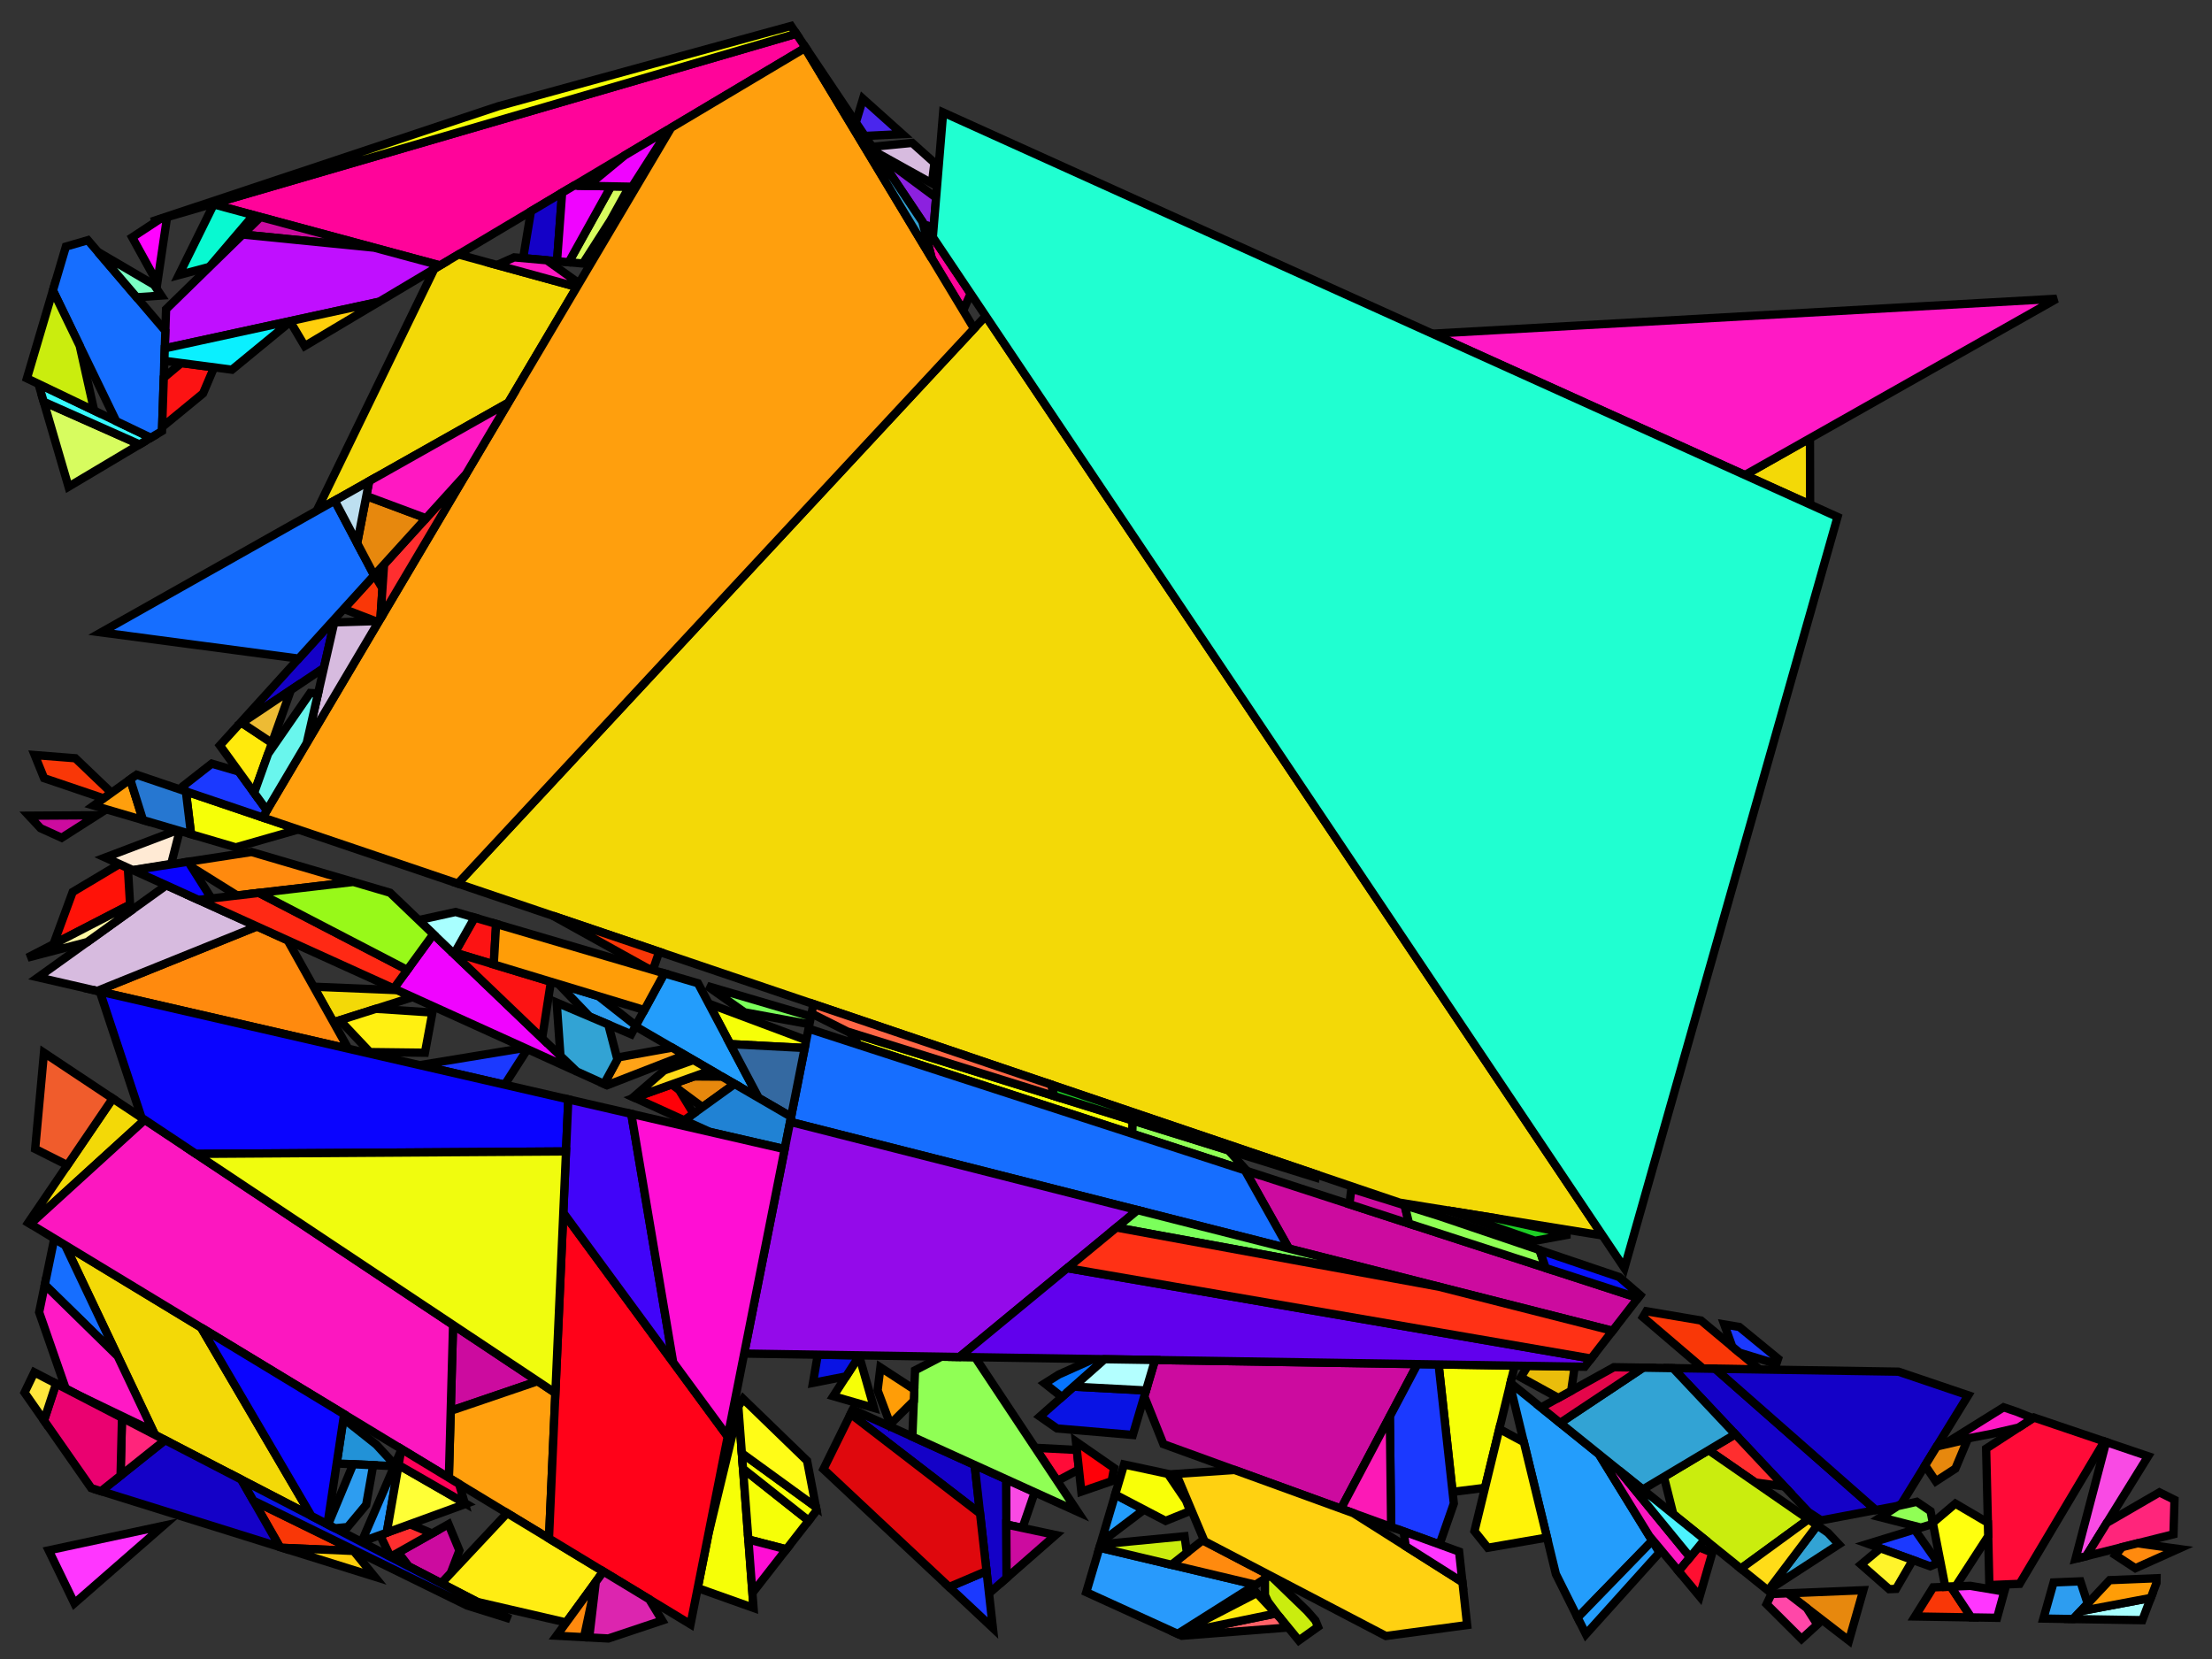 <?xml version="1.0" encoding="iso-8859-1" standalone="no"?>
<!DOCTYPE svg PUBLIC "-//W3C//DTD SVG 1.0//EN" "http://www.w3.org/TR/2001/REC-SVG-20010904/DTD/svg10.dtd">
<svg xmlns="http://www.w3.org/2000/svg" width="800" height="600">
<rect width="100%" height="100%" fill="#333333" stroke="none"/>
<path style="fill:rgb(0, 0, 0);fill-opacity:0.0;fill-rule:evenodd;stroke:rgb(0, 0, 0);stroke-width:0.0;" d="M 0, 600 L 800, 600 L 800, 0 L 0, 0 z "/>
<path style="fill:rgb(255, 4, 154);fill-opacity:1.0;fill-rule:evenodd;stroke:rgb(0, 0, 0);stroke-width:3.0;" d="M 351.041, 106.167 L 348.34, 112.312 L 337.003, 93.499 L 333.591, 80.157 z "/>
<path style="fill:rgb(255, 4, 154);fill-opacity:1.0;fill-rule:evenodd;stroke:rgb(0, 0, 0);stroke-width:3.0;" d="M 291.375, 17.231 L 159.154, 95.994 L 76.736, 73.767 L 288.002, 12.204 z "/>
<path style="fill:rgb(243, 217, 7);fill-opacity:1.0;fill-rule:evenodd;stroke:rgb(0, 0, 0);stroke-width:3.0;" d="M 143.734, 358.098 L 149.279, 360.614 L 120.62, 369.715 L 113.423, 356.852 z "/>
<path style="fill:rgb(243, 217, 7);fill-opacity:1.0;fill-rule:evenodd;stroke:rgb(0, 0, 0);stroke-width:3.0;" d="M 52.357, 404.997 L 10.969, 442.674 L 10.215, 442.217 L 40.766, 397.285 z "/>
<path style="fill:rgb(243, 217, 7);fill-opacity:1.0;fill-rule:evenodd;stroke:rgb(0, 0, 0);stroke-width:3.0;" d="M 72.709, 480.112 L 112.619, 548.257 L 56.063, 518.944 L 23.512, 450.28 z "/>
<path style="fill:rgb(243, 217, 7);fill-opacity:1.0;fill-rule:evenodd;stroke:rgb(0, 0, 0);stroke-width:3.0;" d="M 208.636, 103.781 L 183.848, 145.631 L 114.536, 184.729 L 157.087, 97.225 L 165.817, 92.025 z "/>
<path style="fill:rgb(243, 217, 7);fill-opacity:1.0;fill-rule:evenodd;stroke:rgb(0, 0, 0);stroke-width:3.0;" d="M 654.655, 182.474 L 631.073, 171.81 L 654.598, 158.506 z "/>
<path style="fill:rgb(243, 217, 7);fill-opacity:1.0;fill-rule:evenodd;stroke:rgb(0, 0, 0);stroke-width:3.0;" d="M 579.592, 446.834 L 506.206, 434.959 L 165.577, 319.552 L 356.498, 114.301 z "/>
<path style="fill:rgb(249, 55, 7);fill-opacity:1.0;fill-rule:evenodd;stroke:rgb(0, 0, 0);stroke-width:3.0;" d="M 615.187, 477.57 L 636.388, 495.294 L 615.974, 494.974 L 594.189, 476.36 L 595.462, 474.232 z "/>
<path style="fill:rgb(249, 55, 7);fill-opacity:1.0;fill-rule:evenodd;stroke:rgb(0, 0, 0);stroke-width:3.0;" d="M 128.779, 560.959 L 102.127, 559.793 L 101.222, 559.51 L 91.626, 542.733 z "/>
<path style="fill:rgb(249, 55, 7);fill-opacity:1.0;fill-rule:evenodd;stroke:rgb(0, 0, 0);stroke-width:3.0;" d="M 27.259, 274.231 L 40.322, 286.725 L 37.509, 288.743 L 15.933, 281.428 L 12.548, 273.073 z "/>
<path style="fill:rgb(249, 55, 7);fill-opacity:1.0;fill-rule:evenodd;stroke:rgb(0, 0, 0);stroke-width:3.0;" d="M 712.919, 584.95 L 692.578, 584.619 L 699.157, 574.093 L 705.538, 573.833 z "/>
<path style="fill:rgb(249, 55, 7);fill-opacity:1.0;fill-rule:evenodd;stroke:rgb(0, 0, 0);stroke-width:3.0;" d="M 138.321, 212.796 L 137.581, 223.74 L 137.069, 224.605 L 135.798, 224.644 L 124.317, 220.218 L 135.432, 207.967 z "/>
<path style="fill:rgb(249, 55, 7);fill-opacity:1.0;fill-rule:evenodd;stroke:rgb(0, 0, 0);stroke-width:3.0;" d="M 238.404, 344.227 L 236.139, 350.817 L 234.408, 350.308 L 199.933, 331.192 z "/>
<path style="fill:rgb(249, 74, 228);fill-opacity:1.0;fill-rule:evenodd;stroke:rgb(0, 0, 0);stroke-width:3.0;" d="M 374.232, 539.697 L 369.784, 552.598 L 363.949, 551.359 L 363.868, 534.988 z "/>
<path style="fill:rgb(249, 74, 228);fill-opacity:1.0;fill-rule:evenodd;stroke:rgb(0, 0, 0);stroke-width:3.0;" d="M 776.899, 526.672 L 754.507, 562.803 L 750.63, 563.774 L 761.712, 521.526 z "/>
<path style="fill:rgb(255, 11, 56);fill-opacity:1.0;fill-rule:evenodd;stroke:rgb(0, 0, 0);stroke-width:3.0;" d="M 389.452, 524.391 L 390.212, 531.436 L 382.48, 535.558 L 381.088, 533.694 L 374.398, 523.615 z "/>
<path style="fill:rgb(255, 11, 56);fill-opacity:1.0;fill-rule:evenodd;stroke:rgb(0, 0, 0);stroke-width:3.0;" d="M 761.081, 521.312 L 730.426, 572.815 L 719.479, 573.263 L 718.318, 523.91 L 735.6, 512.679 z "/>
<path style="fill:rgb(20, 1, 199);fill-opacity:1.0;fill-rule:evenodd;stroke:rgb(0, 0, 0);stroke-width:3.0;" d="M 87.271, 535.119 L 101.222, 559.51 L 36.538, 539.304 L 59.696, 520.827 z "/>
<path style="fill:rgb(20, 1, 199);fill-opacity:1.0;fill-rule:evenodd;stroke:rgb(0, 0, 0);stroke-width:3.0;" d="M 620.341, 495.043 L 678.421, 546.124 L 658.641, 549.863 L 654.08, 546.886 L 605.063, 494.803 z "/>
<path style="fill:rgb(20, 1, 199);fill-opacity:1.0;fill-rule:evenodd;stroke:rgb(0, 0, 0);stroke-width:3.0;" d="M 686.612, 496.082 L 711.836, 504.628 L 687.741, 543.78 L 686.477, 544.601 L 678.421, 546.124 L 620.341, 495.043 z "/>
<path style="fill:rgb(20, 1, 199);fill-opacity:1.0;fill-rule:evenodd;stroke:rgb(0, 0, 0);stroke-width:3.0;" d="M 201.457, 94.463 L 189.207, 93.368 L 192.025, 76.413 L 203.295, 69.699 z "/>
<path style="fill:rgb(20, 1, 199);fill-opacity:1.0;fill-rule:evenodd;stroke:rgb(0, 0, 0);stroke-width:3.0;" d="M 117.145, 241.552 L 86.099, 262.344 L 121.249, 223.6 z "/>
<path style="fill:rgb(20, 1, 199);fill-opacity:1.0;fill-rule:evenodd;stroke:rgb(0, 0, 0);stroke-width:3.0;" d="M 352.482, 529.814 L 354.452, 547.39 L 307.652, 511.38 L 308.432, 509.799 z "/>
<path style="fill:rgb(20, 1, 199);fill-opacity:1.0;fill-rule:evenodd;stroke:rgb(0, 0, 0);stroke-width:3.0;" d="M 363.868, 534.988 L 364.044, 570.691 L 357.688, 576.259 L 352.482, 529.814 z "/>
<path style="fill:rgb(246, 255, 7);fill-opacity:1.0;fill-rule:evenodd;stroke:rgb(0, 0, 0);stroke-width:3.0;" d="M 272.529, 581.529 L 252.335, 574.338 L 256.214, 554.764 L 267.098, 509.698 z "/>
<path style="fill:rgb(246, 255, 7);fill-opacity:1.0;fill-rule:evenodd;stroke:rgb(0, 0, 0);stroke-width:3.0;" d="M 291.602, 376.185 L 291.04, 379.018 L 264.083, 377.615 L 256.336, 362.987 z "/>
<path style="fill:rgb(246, 255, 7);fill-opacity:1.0;fill-rule:evenodd;stroke:rgb(0, 0, 0);stroke-width:3.0;" d="M 409.654, 405.242 L 409.501, 410.036 L 310.55, 377.909 L 307.185, 373.291 z "/>
<path style="fill:rgb(246, 255, 7);fill-opacity:1.0;fill-rule:evenodd;stroke:rgb(0, 0, 0);stroke-width:3.0;" d="M 107.868, 300 L 85.281, 306.459 L 69.098, 301.701 L 67.225, 286.23 z "/>
<path style="fill:rgb(246, 255, 7);fill-opacity:1.0;fill-rule:evenodd;stroke:rgb(0, 0, 0);stroke-width:3.0;" d="M 288.002, 12.204 L 54.742, 80.177 L 180.159, 38.447 L 286.109, 9.382 z "/>
<path style="fill:rgb(246, 255, 7);fill-opacity:1.0;fill-rule:evenodd;stroke:rgb(0, 0, 0);stroke-width:3.0;" d="M 316.096, 509.199 L 301.369, 504.949 L 310.738, 490.446 z "/>
<path style="fill:rgb(246, 255, 7);fill-opacity:1.0;fill-rule:evenodd;stroke:rgb(0, 0, 0);stroke-width:3.0;" d="M 292.47, 549.974 L 284.397, 560.339 L 270.657, 556.775 L 268.723, 531.188 z "/>
<path style="fill:rgb(246, 255, 7);fill-opacity:1.0;fill-rule:evenodd;stroke:rgb(0, 0, 0);stroke-width:3.0;" d="M 295.091, 545.03 L 295.333, 546.298 L 292.47, 549.974 L 268.723, 531.188 L 268.298, 525.575 z "/>
<path style="fill:rgb(246, 255, 7);fill-opacity:1.0;fill-rule:evenodd;stroke:rgb(0, 0, 0);stroke-width:3.0;" d="M 547.821, 493.906 L 537.067, 538.095 L 525.334, 539.558 L 520.284, 493.474 z "/>
<path style="fill:rgb(204, 11, 159);fill-opacity:1.0;fill-rule:evenodd;stroke:rgb(0, 0, 0);stroke-width:3.0;" d="M 381.788, 555.147 L 364.044, 570.691 L 363.949, 551.359 z "/>
<path style="fill:rgb(204, 11, 159);fill-opacity:1.0;fill-rule:evenodd;stroke:rgb(0, 0, 0);stroke-width:3.0;" d="M 135.351, 89.575 L 87.745, 84.821 L 94.234, 78.486 z "/>
<path style="fill:rgb(204, 11, 159);fill-opacity:1.0;fill-rule:evenodd;stroke:rgb(0, 0, 0);stroke-width:3.0;" d="M 166.15, 560.749 L 162.982, 569.034 L 159.622, 572.618 L 147.83, 566.507 L 144.037, 561.477 L 162.205, 551.245 z "/>
<path style="fill:rgb(204, 11, 159);fill-opacity:1.0;fill-rule:evenodd;stroke:rgb(0, 0, 0);stroke-width:3.0;" d="M 22.306, 302.998 L 14.678, 299.536 L 10.454, 295.005 L 35.067, 294.85 z "/>
<path style="fill:rgb(204, 11, 159);fill-opacity:1.0;fill-rule:evenodd;stroke:rgb(0, 0, 0);stroke-width:3.0;" d="M 194.45, 499.531 L 163.004, 510.249 L 163.862, 479.181 z "/>
<path style="fill:rgb(204, 11, 159);fill-opacity:1.0;fill-rule:evenodd;stroke:rgb(0, 0, 0);stroke-width:3.0;" d="M 592.422, 469.426 L 583.207, 481.313 L 466.153, 451.57 L 450.247, 423.265 z "/>
<path style="fill:rgb(204, 11, 159);fill-opacity:1.0;fill-rule:evenodd;stroke:rgb(0, 0, 0);stroke-width:3.0;" d="M 508.004, 435.908 L 509.613, 442.54 L 488.038, 435.535 L 488.742, 429.902 z "/>
<path style="fill:rgb(204, 11, 159);fill-opacity:1.0;fill-rule:evenodd;stroke:rgb(0, 0, 0);stroke-width:3.0;" d="M 512.648, 493.354 L 484.985, 545.625 L 420.751, 522.27 L 413.839, 505 L 417.728, 491.865 z "/>
<path style="fill:rgb(35, 157, 252);fill-opacity:1.0;fill-rule:evenodd;stroke:rgb(0, 0, 0);stroke-width:3.0;" d="M 578.274, 525.934 L 597.547, 557.234 L 570.566, 585.02 L 562.702, 569.281 L 546.109, 500.94 L 546.299, 500.158 z "/>
<path style="fill:rgb(35, 157, 252);fill-opacity:1.0;fill-rule:evenodd;stroke:rgb(0, 0, 0);stroke-width:3.0;" d="M 413.771, 545.979 L 398.215, 557.769 L 403.323, 540.519 z "/>
<path style="fill:rgb(35, 157, 252);fill-opacity:1.0;fill-rule:evenodd;stroke:rgb(0, 0, 0);stroke-width:3.0;" d="M 600.174, 561.5 L 573.566, 591.024 L 570.566, 585.02 L 597.547, 557.234 z "/>
<path style="fill:rgb(35, 157, 252);fill-opacity:1.0;fill-rule:evenodd;stroke:rgb(0, 0, 0);stroke-width:3.0;" d="M 252.427, 355.606 L 274.396, 397.089 L 229.824, 371.191 L 240.27, 352.031 z "/>
<path style="fill:rgb(255, 159, 13);fill-opacity:1.0;fill-rule:evenodd;stroke:rgb(0, 0, 0);stroke-width:3.0;" d="M 51.722, 296.591 L 33.88, 291.345 L 47.089, 281.871 z "/>
<path style="fill:rgb(255, 159, 13);fill-opacity:1.0;fill-rule:evenodd;stroke:rgb(0, 0, 0);stroke-width:3.0;" d="M 200.862, 503.797 L 198.549, 556.418 L 162.336, 534.459 L 163.004, 510.249 L 194.45, 499.531 z "/>
<path style="fill:rgb(255, 159, 13);fill-opacity:1.0;fill-rule:evenodd;stroke:rgb(0, 0, 0);stroke-width:3.0;" d="M 352.275, 118.842 L 165.577, 319.552 L 94.994, 295.639 L 242.743, 46.201 L 291.134, 17.375 z "/>
<path style="fill:rgb(255, 46, 47);fill-opacity:1.0;fill-rule:evenodd;stroke:rgb(0, 0, 0);stroke-width:3.0;" d="M 645.332, 537.591 L 634.83, 536.164 L 617.934, 524.478 L 627.574, 518.722 z "/>
<path style="fill:rgb(255, 46, 47);fill-opacity:1.0;fill-rule:evenodd;stroke:rgb(0, 0, 0);stroke-width:3.0;" d="M 156.268, 554.589 L 141.225, 563.061 L 137.453, 555.181 L 148.241, 551.251 z "/>
<path style="fill:rgb(255, 46, 47);fill-opacity:1.0;fill-rule:evenodd;stroke:rgb(0, 0, 0);stroke-width:3.0;" d="M 137.581, 223.74 L 138.907, 204.136 L 168.542, 171.47 z "/>
<path style="fill:rgb(215, 252, 95);fill-opacity:1.0;fill-rule:evenodd;stroke:rgb(0, 0, 0);stroke-width:3.0;" d="M 227.577, 67.508 L 220.784, 79.745 L 210.832, 95.302 L 205.702, 94.843 L 220.983, 67.385 z "/>
<path style="fill:rgb(215, 252, 95);fill-opacity:1.0;fill-rule:evenodd;stroke:rgb(0, 0, 0);stroke-width:3.0;" d="M 50.48, 160.73 L 24.788, 176.034 L 15.806, 145.309 z "/>
<path style="fill:rgb(55, 249, 255);fill-opacity:1.0;fill-rule:evenodd;stroke:rgb(0, 0, 0);stroke-width:3.0;" d="M 54.533, 158.316 L 50.48, 160.73 L 15.806, 145.309 L 13.916, 138.844 z "/>
<path style="fill:rgb(144, 255, 85);fill-opacity:1.0;fill-rule:evenodd;stroke:rgb(0, 0, 0);stroke-width:3.0;" d="M 444.29, 416.042 L 451.006, 423.512 L 409.501, 410.036 L 409.654, 405.242 z "/>
<path style="fill:rgb(144, 255, 85);fill-opacity:1.0;fill-rule:evenodd;stroke:rgb(0, 0, 0);stroke-width:3.0;" d="M 352.645, 490.845 L 389.755, 546.751 L 329.974, 519.587 L 330.935, 495.599 L 340.464, 490.654 z "/>
<path style="fill:rgb(144, 255, 85);fill-opacity:1.0;fill-rule:evenodd;stroke:rgb(0, 0, 0);stroke-width:3.0;" d="M 698.202, 546.524 L 699.1, 551.123 L 694.73, 552.464 L 680.12, 548.732 L 686.338, 544.691 L 693.22, 543.146 z "/>
<path style="fill:rgb(144, 255, 85);fill-opacity:1.0;fill-rule:evenodd;stroke:rgb(0, 0, 0);stroke-width:3.0;" d="M 520.59, 439.833 L 556.804, 452.102 L 559.003, 458.576 L 509.613, 442.54 L 508.004, 435.908 z "/>
<path style="fill:rgb(140, 33, 223);fill-opacity:1.0;fill-rule:evenodd;stroke:rgb(0, 0, 0);stroke-width:3.0;" d="M 338.551, 71.493 L 337.662, 82.231 L 334.308, 81.226 L 317.138, 55.632 z "/>
<path style="fill:rgb(40, 154, 252);fill-opacity:1.0;fill-rule:evenodd;stroke:rgb(0, 0, 0);stroke-width:3.0;" d="M 139.868, 554.301 L 130.791, 557.607 L 145.071, 524.536 z "/>
<path style="fill:rgb(40, 154, 252);fill-opacity:1.0;fill-rule:evenodd;stroke:rgb(0, 0, 0);stroke-width:3.0;" d="M 454.072, 573.136 L 425.927, 590.912 L 392.866, 575.836 L 397.636, 559.724 z "/>
<path style="fill:rgb(27, 57, 255);fill-opacity:1.0;fill-rule:evenodd;stroke:rgb(0, 0, 0);stroke-width:3.0;" d="M 700.951, 565.273 L 698.069, 566.46 L 675.581, 558.342 L 692.449, 553.164 z "/>
<path style="fill:rgb(27, 57, 255);fill-opacity:1.0;fill-rule:evenodd;stroke:rgb(0, 0, 0);stroke-width:3.0;" d="M 520.284, 493.474 L 525.796, 543.768 L 520.624, 558.582 L 503.126, 552.221 L 502.65, 512.245 L 512.648, 493.354 z "/>
<path style="fill:rgb(27, 57, 255);fill-opacity:1.0;fill-rule:evenodd;stroke:rgb(0, 0, 0);stroke-width:3.0;" d="M 359.093, 588.791 L 343.268, 573.958 L 356.786, 568.207 z "/>
<path style="fill:rgb(27, 57, 255);fill-opacity:1.0;fill-rule:evenodd;stroke:rgb(0, 0, 0);stroke-width:3.0;" d="M 629.067, 479.919 L 643.057, 491.391 L 642.429, 493.279 L 629.111, 489.21 L 626.487, 487.017 L 623.595, 478.993 z "/>
<path style="fill:rgb(27, 57, 255);fill-opacity:1.0;fill-rule:evenodd;stroke:rgb(0, 0, 0);stroke-width:3.0;" d="M 86.364, 279.045 L 96.516, 293.069 L 94.994, 295.639 L 65.086, 285.506 L 66.108, 284.38 L 76.574, 276.186 z "/>
<path style="fill:rgb(27, 57, 255);fill-opacity:1.0;fill-rule:evenodd;stroke:rgb(0, 0, 0);stroke-width:3.0;" d="M 190.765, 379.439 L 182.527, 392.303 L 151.804, 385.233 L 189.77, 378.988 z "/>
<path style="fill:rgb(8, 18, 255);fill-opacity:1.0;fill-rule:evenodd;stroke:rgb(0, 0, 0);stroke-width:3.0;" d="M 585.579, 461.851 L 593.198, 468.425 L 592.422, 469.426 L 559.003, 458.576 L 556.804, 452.102 z "/>
<path style="fill:rgb(255, 237, 19);fill-opacity:1.0;fill-rule:evenodd;stroke:rgb(0, 0, 0);stroke-width:3.0;" d="M 218.222, 568.347 L 204.778, 586.79 L 172.613, 579.352 L 159.622, 572.618 L 183.413, 547.239 z "/>
<path style="fill:rgb(255, 37, 123);fill-opacity:1.0;fill-rule:evenodd;stroke:rgb(0, 0, 0);stroke-width:3.0;" d="M 786.431, 542.431 L 786.076, 554.891 L 754.507, 562.803 L 761.979, 550.746 L 780.987, 539.727 z "/>
<path style="fill:rgb(255, 37, 123);fill-opacity:1.0;fill-rule:evenodd;stroke:rgb(0, 0, 0);stroke-width:3.0;" d="M 59.696, 520.827 L 43.603, 533.667 L 44.125, 512.756 z "/>
<path style="fill:rgb(240, 4, 255);fill-opacity:1.0;fill-rule:evenodd;stroke:rgb(0, 0, 0);stroke-width:3.0;" d="M 220.983, 67.385 L 205.702, 94.843 L 201.457, 94.463 L 203.295, 69.699 L 207.602, 67.134 z "/>
<path style="fill:rgb(240, 4, 255);fill-opacity:1.0;fill-rule:evenodd;stroke:rgb(0, 0, 0);stroke-width:3.0;" d="M 228.601, 67.528 L 212.558, 67.227 L 225.873, 56.249 L 241.939, 46.68 z "/>
<path style="fill:rgb(240, 4, 255);fill-opacity:1.0;fill-rule:evenodd;stroke:rgb(0, 0, 0);stroke-width:3.0;" d="M 208.599, 387.532 L 142.417, 357.5 L 156.725, 337.851 z "/>
<path style="fill:rgb(255, 138, 14);fill-opacity:1.0;fill-rule:evenodd;stroke:rgb(0, 0, 0);stroke-width:3.0;" d="M 127.809, 318.964 L 85.762, 323.855 L 69.308, 313.588 L 68.085, 311.651 L 90.986, 308.137 z "/>
<path style="fill:rgb(255, 138, 14);fill-opacity:1.0;fill-rule:evenodd;stroke:rgb(0, 0, 0);stroke-width:3.0;" d="M 215.459, 572.221 L 211.22, 592.111 L 201.282, 591.586 L 215.471, 572.12 z "/>
<path style="fill:rgb(255, 138, 14);fill-opacity:1.0;fill-rule:evenodd;stroke:rgb(0, 0, 0);stroke-width:3.0;" d="M 104.043, 340.087 L 125.976, 379.289 L 35.15, 358.385 L 92.95, 335.054 z "/>
<path style="fill:rgb(255, 138, 14);fill-opacity:1.0;fill-rule:evenodd;stroke:rgb(0, 0, 0);stroke-width:3.0;" d="M 787.833, 560.189 L 772.288, 567.168 L 765.109, 562.462 L 767.465, 559.555 L 773.062, 558.153 z "/>
<path style="fill:rgb(255, 138, 14);fill-opacity:1.0;fill-rule:evenodd;stroke:rgb(0, 0, 0);stroke-width:3.0;" d="M 459.352, 569.801 L 454.072, 573.136 L 423.701, 565.918 L 434.958, 557.052 z "/>
<path style="fill:rgb(9, 19, 228);fill-opacity:1.0;fill-rule:evenodd;stroke:rgb(0, 0, 0);stroke-width:3.0;" d="M 310.664, 490.186 L 310.738, 490.446 L 306, 497.781 L 294.015, 500.139 L 295.761, 489.953 z "/>
<path style="fill:rgb(9, 19, 228);fill-opacity:1.0;fill-rule:evenodd;stroke:rgb(0, 0, 0);stroke-width:3.0;" d="M 414.466, 502.881 L 409.702, 518.973 L 382.289, 516.619 L 376.085, 512.311 L 388.303, 501.491 z "/>
<path style="fill:rgb(9, 19, 228);fill-opacity:1.0;fill-rule:evenodd;stroke:rgb(0, 0, 0);stroke-width:3.0;" d="M 184.561, 585.544 L 168.965, 580.672 L 91.626, 542.733 L 87.271, 535.119 z "/>
<path style="fill:rgb(255, 103, 70);fill-opacity:1.0;fill-rule:evenodd;stroke:rgb(0, 0, 0);stroke-width:3.0;" d="M 380.24, 392.282 L 381.26, 396.388 L 306.457, 373.064 L 293.512, 366.545 L 294.189, 363.127 z "/>
<path style="fill:rgb(215, 187, 223);fill-opacity:1.0;fill-rule:evenodd;stroke:rgb(0, 0, 0);stroke-width:3.0;" d="M 337.959, 58.886 L 337.026, 66.303 L 316.72, 55.009 L 315.436, 53.096 L 329.91, 51.679 z "/>
<path style="fill:rgb(215, 187, 223);fill-opacity:1.0;fill-rule:evenodd;stroke:rgb(0, 0, 0);stroke-width:3.0;" d="M 92.95, 335.054 L 35.15, 358.385 L 13.771, 353.465 L 60.16, 320.175 z "/>
<path style="fill:rgb(215, 187, 223);fill-opacity:1.0;fill-rule:evenodd;stroke:rgb(0, 0, 0);stroke-width:3.0;" d="M 110.934, 268.728 L 120.906, 225.101 L 137.069, 224.605 z "/>
<path style="fill:rgb(8, 249, 209);fill-opacity:1.0;fill-rule:evenodd;stroke:rgb(0, 0, 0);stroke-width:3.0;" d="M 91.68, 77.797 L 75.717, 96.531 L 64.671, 99.487 L 77.299, 73.919 z "/>
<path style="fill:rgb(192, 15, 255);fill-opacity:1.0;fill-rule:evenodd;stroke:rgb(0, 0, 0);stroke-width:3.0;" d="M 135.351, 89.575 L 159.154, 95.994 L 137.075, 109.146 L 59.588, 125.988 L 60.06, 111.846 L 87.745, 84.821 z "/>
<path style="fill:rgb(34, 146, 215);fill-opacity:1.0;fill-rule:evenodd;stroke:rgb(0, 0, 0);stroke-width:3.0;" d="M 136.083, 522.462 L 142.806, 529.781 L 142.602, 530.253 L 121.765, 529.285 L 124.222, 513.058 z "/>
<path style="fill:rgb(30, 207, 38);fill-opacity:1.0;fill-rule:evenodd;stroke:rgb(0, 0, 0);stroke-width:3.0;" d="M 475.824, 424.666 L 475.703, 425.837 L 381.26, 396.388 L 380.24, 392.282 z "/>
<path style="fill:rgb(30, 207, 38);fill-opacity:1.0;fill-rule:evenodd;stroke:rgb(0, 0, 0);stroke-width:3.0;" d="M 540.555, 440.518 L 567.778, 446.426 L 555.164, 448.744 L 523.629, 437.779 z "/>
<path style="fill:rgb(22, 110, 255);fill-opacity:1.0;fill-rule:evenodd;stroke:rgb(0, 0, 0);stroke-width:3.0;" d="M 135.323, 208.086 L 108.015, 238.187 L 36.571, 228.709 L 121.055, 181.052 z "/>
<path style="fill:rgb(22, 110, 255);fill-opacity:1.0;fill-rule:evenodd;stroke:rgb(0, 0, 0);stroke-width:3.0;" d="M 23.512, 450.28 L 42.572, 490.486 L 16.205, 464.647 L 19.641, 447.933 z "/>
<path style="fill:rgb(22, 110, 255);fill-opacity:1.0;fill-rule:evenodd;stroke:rgb(0, 0, 0);stroke-width:3.0;" d="M 450.247, 423.265 L 466.153, 451.57 L 285.747, 405.73 L 292.426, 372.024 z "/>
<path style="fill:rgb(22, 110, 255);fill-opacity:1.0;fill-rule:evenodd;stroke:rgb(0, 0, 0);stroke-width:3.0;" d="M 59.799, 119.661 L 58.589, 155.899 L 54.533, 158.316 L 42.029, 152.321 L 19.134, 105.053 L 23.828, 89.185 L 31.783, 86.867 z "/>
<path style="fill:rgb(252, 19, 19);fill-opacity:1.0;fill-rule:evenodd;stroke:rgb(0, 0, 0);stroke-width:3.0;" d="M 179.433, 334.143 L 178.57, 348.804 L 164.479, 344.536 L 171.654, 331.856 z "/>
<path style="fill:rgb(252, 19, 19);fill-opacity:1.0;fill-rule:evenodd;stroke:rgb(0, 0, 0);stroke-width:3.0;" d="M 77.439, 132.859 L 73.429, 142.299 L 58.638, 154.45 L 59.234, 136.598 L 65.56, 131.302 z "/>
<path style="fill:rgb(252, 19, 19);fill-opacity:1.0;fill-rule:evenodd;stroke:rgb(0, 0, 0);stroke-width:3.0;" d="M 199.242, 355.064 L 196.069, 375.531 L 163.348, 344.194 z "/>
<path style="fill:rgb(255, 18, 8);fill-opacity:1.0;fill-rule:evenodd;stroke:rgb(0, 0, 0);stroke-width:3.0;" d="M 46.242, 313.859 L 47.048, 327.168 L 19.332, 341.493 L 26.284, 322.603 L 43.221, 312.488 z "/>
<path style="fill:rgb(255, 163, 23);fill-opacity:1.0;fill-rule:evenodd;stroke:rgb(0, 0, 0);stroke-width:3.0;" d="M 247.682, 381.567 L 219.544, 392.498 L 218.472, 392.012 L 223.721, 382.385 L 243.088, 378.898 z "/>
<path style="fill:rgb(255, 240, 17);fill-opacity:1.0;fill-rule:evenodd;stroke:rgb(0, 0, 0);stroke-width:3.0;" d="M 156.388, 366.191 L 153.683, 380.735 L 133.758, 380.497 L 122.908, 368.988 L 135.931, 364.853 z "/>
<path style="fill:rgb(255, 234, 212);fill-opacity:1.0;fill-rule:evenodd;stroke:rgb(0, 0, 0);stroke-width:3.0;" d="M 64.984, 300.491 L 61.911, 312.434 L 48.04, 314.675 L 38.04, 310.137 L 64.129, 300.24 z "/>
<path style="fill:rgb(255, 207, 12);fill-opacity:1.0;fill-rule:evenodd;stroke:rgb(0, 0, 0);stroke-width:3.0;" d="M 127.886, 560.92 L 135.459, 570.205 L 102.127, 559.793 z "/>
<path style="fill:rgb(255, 207, 12);fill-opacity:1.0;fill-rule:evenodd;stroke:rgb(0, 0, 0);stroke-width:3.0;" d="M 110.204, 125.152 L 104.993, 116.367 L 105.403, 116.03 L 137.075, 109.146 z "/>
<path style="fill:rgb(45, 157, 240);fill-opacity:1.0;fill-rule:evenodd;stroke:rgb(0, 0, 0);stroke-width:3.0;" d="M 134.976, 529.899 L 132.437, 544.22 L 125.734, 552.27 L 121.222, 552.716 L 118.654, 551.385 L 127.73, 529.562 z "/>
<path style="fill:rgb(45, 157, 240);fill-opacity:1.0;fill-rule:evenodd;stroke:rgb(0, 0, 0);stroke-width:3.0;" d="M 216.415, 360.265 L 229.968, 370.927 L 228.269, 374.043 L 213.259, 367.668 L 202.009, 355.902 z "/>
<path style="fill:rgb(45, 157, 240);fill-opacity:1.0;fill-rule:evenodd;stroke:rgb(0, 0, 0);stroke-width:3.0;" d="M 755.045, 579.967 L 749.819, 585.551 L 739.024, 585.375 L 742.707, 572.314 L 752.406, 571.917 z "/>
<path style="fill:rgb(252, 23, 192);fill-opacity:1.0;fill-rule:evenodd;stroke:rgb(0, 0, 0);stroke-width:3.0;" d="M 585.536, 531.789 L 611.252, 563.183 L 607.098, 568.239 L 596.497, 555.528 L 578.274, 525.934 z "/>
<path style="fill:rgb(252, 23, 192);fill-opacity:1.0;fill-rule:evenodd;stroke:rgb(0, 0, 0);stroke-width:3.0;" d="M 163.862, 479.181 L 162.336, 534.459 L 10.969, 442.674 L 52.357, 404.997 z "/>
<path style="fill:rgb(7, 117, 255);fill-opacity:1.0;fill-rule:evenodd;stroke:rgb(0, 0, 0);stroke-width:3.0;" d="M 399.496, 491.579 L 384.056, 505.252 L 377.832, 500.322 L 382.95, 497.102 L 395.423, 491.516 z "/>
<path style="fill:rgb(231, 136, 13);fill-opacity:1.0;fill-rule:evenodd;stroke:rgb(0, 0, 0);stroke-width:3.0;" d="M 261.145, 389.389 L 265.689, 392.03 L 254.055, 400.417 L 242.927, 392.186 L 250.962, 389.319 z "/>
<path style="fill:rgb(231, 136, 13);fill-opacity:1.0;fill-rule:evenodd;stroke:rgb(0, 0, 0);stroke-width:3.0;" d="M 707.196, 531.137 L 700.129, 535.729 L 696.232, 529.983 L 700.44, 523.146 L 711.633, 520.557 z "/>
<path style="fill:rgb(231, 136, 13);fill-opacity:1.0;fill-rule:evenodd;stroke:rgb(0, 0, 0);stroke-width:3.0;" d="M 154.066, 187.427 L 135.323, 208.086 L 129.179, 196.445 L 132.486, 179.379 z "/>
<path style="fill:rgb(231, 136, 13);fill-opacity:1.0;fill-rule:evenodd;stroke:rgb(0, 0, 0);stroke-width:3.0;" d="M 668.711, 593.346 L 646.524, 576.244 L 673.901, 575.125 z "/>
<path style="fill:rgb(10, 240, 255);fill-opacity:1.0;fill-rule:evenodd;stroke:rgb(0, 0, 0);stroke-width:3.0;" d="M 83.889, 133.705 L 59.437, 130.499 L 59.588, 125.988 L 105.403, 116.03 z "/>
<path style="fill:rgb(255, 243, 43);fill-opacity:1.0;fill-rule:evenodd;stroke:rgb(0, 0, 0);stroke-width:3.0;" d="M 691.807, 564.2 L 685.739, 574.642 L 683.229, 574.744 L 673.065, 565.827 L 680.081, 559.966 z "/>
<path style="fill:rgb(255, 255, 14);fill-opacity:1.0;fill-rule:evenodd;stroke:rgb(0, 0, 0);stroke-width:3.0;" d="M 718.948, 550.709 L 719.063, 555.574 L 707.268, 573.762 L 703.554, 573.914 L 699.024, 550.73 L 707.188, 543.804 z "/>
<path style="fill:rgb(202, 237, 14);fill-opacity:1.0;fill-rule:evenodd;stroke:rgb(0, 0, 0);stroke-width:3.0;" d="M 429.249, 561.549 L 423.701, 565.918 L 399.841, 560.248 L 399.386, 558.398 L 428.412, 555.607 z "/>
<path style="fill:rgb(202, 237, 14);fill-opacity:1.0;fill-rule:evenodd;stroke:rgb(0, 0, 0);stroke-width:3.0;" d="M 459.568, 569.914 L 472.737, 582.635 L 475.741, 586.064 L 476.678, 588.355 L 469.745, 593.29 L 461.936, 583.768 L 458.572, 579.265 L 457.488, 576.9 L 457.483, 570.981 L 459.352, 569.801 z "/>
<path style="fill:rgb(202, 237, 14);fill-opacity:1.0;fill-rule:evenodd;stroke:rgb(0, 0, 0);stroke-width:3.0;" d="M 654.062, 549.466 L 629.597, 567.308 L 605.169, 547.616 L 601.774, 534.128 L 617.934, 524.478 z "/>
<path style="fill:rgb(202, 237, 14);fill-opacity:1.0;fill-rule:evenodd;stroke:rgb(0, 0, 0);stroke-width:3.0;" d="M 28.827, 125.065 L 34.059, 148.501 L 9.73, 136.837 L 19.134, 105.053 z "/>
<path style="fill:rgb(255, 25, 197);fill-opacity:1.0;fill-rule:evenodd;stroke:rgb(0, 0, 0);stroke-width:3.0;" d="M 42.572, 490.486 L 55.431, 517.611 L 28.361, 504.586 L 23.755, 502.199 L 14.159, 474.603 L 16.205, 464.647 z "/>
<path style="fill:rgb(255, 25, 197);fill-opacity:1.0;fill-rule:evenodd;stroke:rgb(0, 0, 0);stroke-width:3.0;" d="M 729.585, 510.641 L 735.218, 512.928 L 730.021, 516.305 L 720.036, 518.614 L 704.251, 521.645 L 724.621, 508.96 z "/>
<path style="fill:rgb(255, 25, 197);fill-opacity:1.0;fill-rule:evenodd;stroke:rgb(0, 0, 0);stroke-width:3.0;" d="M 631.073, 171.81 L 518.018, 120.683 L 743.827, 108.045 z "/>
<path style="fill:rgb(52, 105, 161);fill-opacity:1.0;fill-rule:evenodd;stroke:rgb(0, 0, 0);stroke-width:3.0;" d="M 291.04, 379.018 L 286.11, 403.895 L 274.396, 397.089 L 264.083, 377.615 z "/>
<path style="fill:rgb(255, 243, 8);fill-opacity:1.0;fill-rule:evenodd;stroke:rgb(0, 0, 0);stroke-width:3.0;" d="M 551.114, 521.557 L 559.494, 556.07 L 538.075, 559.77 L 533.257, 553.755 L 542.249, 516.802 z "/>
<path style="fill:rgb(50, 163, 212);fill-opacity:1.0;fill-rule:evenodd;stroke:rgb(0, 0, 0);stroke-width:3.0;" d="M 661.071, 554.314 L 665.04, 558.532 L 639.553, 575.094 L 657.24, 551.665 z "/>
<path style="fill:rgb(50, 163, 212);fill-opacity:1.0;fill-rule:evenodd;stroke:rgb(0, 0, 0);stroke-width:3.0;" d="M 219.997, 370.53 L 223.299, 383.158 L 218.472, 392.012 L 208.599, 387.532 L 202.695, 381.877 L 201.332, 362.603 z "/>
<path style="fill:rgb(50, 163, 212);fill-opacity:1.0;fill-rule:evenodd;stroke:rgb(0, 0, 0);stroke-width:3.0;" d="M 333.591, 80.157 L 337.003, 93.499 L 291.134, 17.375 L 291.375, 17.231 z "/>
<path style="fill:rgb(50, 163, 212);fill-opacity:1.0;fill-rule:evenodd;stroke:rgb(0, 0, 0);stroke-width:3.0;" d="M 605.063, 494.803 L 627.574, 518.722 L 594.113, 538.703 L 564.243, 514.623 L 594.286, 494.634 z "/>
<path style="fill:rgb(74, 38, 237);fill-opacity:1.0;fill-rule:evenodd;stroke:rgb(0, 0, 0);stroke-width:3.0;" d="M 326.365, 48.505 L 312.797, 49.162 L 309.528, 44.29 L 312.112, 35.743 z "/>
<path style="fill:rgb(255, 24, 194);fill-opacity:1.0;fill-rule:evenodd;stroke:rgb(0, 0, 0);stroke-width:3.0;" d="M 168.542, 171.47 L 154.066, 187.427 L 132.486, 179.379 L 133.525, 174.017 L 183.848, 145.631 z "/>
<path style="fill:rgb(255, 24, 194);fill-opacity:1.0;fill-rule:evenodd;stroke:rgb(0, 0, 0);stroke-width:3.0;" d="M 197.775, 94.134 L 207.241, 100.914 L 205.889, 103.027 L 179.73, 95.845 L 185.946, 93.076 z "/>
<path style="fill:rgb(228, 6, 74);fill-opacity:1.0;fill-rule:evenodd;stroke:rgb(0, 0, 0);stroke-width:3.0;" d="M 594.286, 494.634 L 564.243, 514.623 L 557.326, 509.048 L 583.669, 494.468 z "/>
<path style="fill:rgb(32, 130, 212);fill-opacity:1.0;fill-rule:evenodd;stroke:rgb(0, 0, 0);stroke-width:3.0;" d="M 286.11, 403.895 L 283.789, 415.608 L 256.768, 409.389 L 247.465, 405.168 L 265.689, 392.03 z "/>
<path style="fill:rgb(168, 255, 255);fill-opacity:1.0;fill-rule:evenodd;stroke:rgb(0, 0, 0);stroke-width:3.0;" d="M 171.654, 331.856 L 164.479, 344.536 L 163.348, 344.194 L 151.422, 332.772 L 164.764, 329.83 z "/>
<path style="fill:rgb(168, 255, 255);fill-opacity:1.0;fill-rule:evenodd;stroke:rgb(0, 0, 0);stroke-width:3.0;" d="M 774.819, 585.958 L 749.819, 585.551 L 752.499, 582.688 L 777.867, 577.909 z "/>
<path style="fill:rgb(255, 2, 25);fill-opacity:1.0;fill-rule:evenodd;stroke:rgb(0, 0, 0);stroke-width:3.0;" d="M 263.193, 519.546 L 249.736, 587.456 L 198.549, 556.418 L 203.727, 438.614 z "/>
<path style="fill:rgb(252, 25, 182);fill-opacity:1.0;fill-rule:evenodd;stroke:rgb(0, 0, 0);stroke-width:3.0;" d="M 503.126, 552.221 L 484.985, 545.625 L 502.65, 512.245 z "/>
<path style="fill:rgb(255, 209, 17);fill-opacity:1.0;fill-rule:evenodd;stroke:rgb(0, 0, 0);stroke-width:3.0;" d="M 489.468, 547.255 L 528.912, 572.206 L 530.612, 587.717 L 501.204, 591.674 L 435.615, 557.396 L 425.372, 533.061 L 446.515, 531.638 z "/>
<path style="fill:rgb(255, 54, 255);fill-opacity:1.0;fill-rule:evenodd;stroke:rgb(0, 0, 0);stroke-width:3.0;" d="M 527.701, 561.156 L 528.912, 572.206 L 508.397, 559.229 L 507.636, 553.86 z "/>
<path style="fill:rgb(255, 54, 255);fill-opacity:1.0;fill-rule:evenodd;stroke:rgb(0, 0, 0);stroke-width:3.0;" d="M 26.902, 579.863 L 17.617, 560.704 L 59.028, 551.82 z "/>
<path style="fill:rgb(255, 54, 255);fill-opacity:1.0;fill-rule:evenodd;stroke:rgb(0, 0, 0);stroke-width:3.0;" d="M 724.898, 575.615 L 722.28, 585.102 L 712.919, 584.95 L 705.538, 573.833 L 712.606, 573.544 z "/>
<path style="fill:rgb(255, 15, 49);fill-opacity:1.0;fill-rule:evenodd;stroke:rgb(0, 0, 0);stroke-width:3.0;" d="M 619.282, 561.563 L 614.708, 577.364 L 607.098, 568.239 L 614.275, 559.503 z "/>
<path style="fill:rgb(148, 10, 234);fill-opacity:1.0;fill-rule:evenodd;stroke:rgb(0, 0, 0);stroke-width:3.0;" d="M 411.428, 437.664 L 347.024, 490.757 L 269.14, 489.535 L 285.747, 405.73 z "/>
<path style="fill:rgb(10, 4, 255);fill-opacity:1.0;fill-rule:evenodd;stroke:rgb(0, 0, 0);stroke-width:3.0;" d="M 76.473, 324.936 L 71.84, 325.475 L 48.127, 314.714 L 68.085, 311.651 z "/>
<path style="fill:rgb(10, 4, 255);fill-opacity:1.0;fill-rule:evenodd;stroke:rgb(0, 0, 0);stroke-width:3.0;" d="M 205.53, 397.597 L 204.702, 416.435 L 70.874, 417.316 L 51.189, 404.22 L 36.097, 358.603 z "/>
<path style="fill:rgb(10, 4, 255);fill-opacity:1.0;fill-rule:evenodd;stroke:rgb(0, 0, 0);stroke-width:3.0;" d="M 124.459, 511.491 L 118.435, 551.272 L 112.619, 548.257 L 72.709, 480.112 z "/>
<path style="fill:rgb(255, 97, 103);fill-opacity:1.0;fill-rule:evenodd;stroke:rgb(0, 0, 0);stroke-width:3.0;" d="M 463.109, 585.338 L 465.574, 588.638 L 427.428, 591.596 L 425.927, 590.912 L 426.127, 590.785 L 461.437, 583.545 z "/>
<path style="fill:rgb(240, 92, 44);fill-opacity:1.0;fill-rule:evenodd;stroke:rgb(0, 0, 0);stroke-width:3.0;" d="M 40.766, 397.285 L 24.373, 421.394 L 12.714, 415.535 L 15.902, 380.743 z "/>
<path style="fill:rgb(234, 1, 112);fill-opacity:1.0;fill-rule:evenodd;stroke:rgb(0, 0, 0);stroke-width:3.0;" d="M 44.125, 512.756 L 43.603, 533.667 L 36.538, 539.304 L 33.009, 538.202 L 15.912, 513.724 L 20.288, 500.402 z "/>
<path style="fill:rgb(255, 231, 60);fill-opacity:1.0;fill-rule:evenodd;stroke:rgb(0, 0, 0);stroke-width:3.0;" d="M 20.288, 500.402 L 15.912, 513.724 L 8.875, 503.649 L 12.405, 496.316 z "/>
<path style="fill:rgb(255, 234, 12);fill-opacity:1.0;fill-rule:evenodd;stroke:rgb(0, 0, 0);stroke-width:3.0;" d="M 461.437, 583.545 L 426.293, 590.751 L 454.535, 576.146 z "/>
<path style="fill:rgb(255, 234, 12);fill-opacity:1.0;fill-rule:evenodd;stroke:rgb(0, 0, 0);stroke-width:3.0;" d="M 98.365, 268.693 L 91.925, 286.726 L 79.522, 269.594 L 86.099, 262.344 L 87.447, 261.441 z "/>
<path style="fill:rgb(237, 187, 52);fill-opacity:1.0;fill-rule:evenodd;stroke:rgb(0, 0, 0);stroke-width:3.0;" d="M 98.365, 268.693 L 87.447, 261.441 L 105.201, 249.551 z "/>
<path style="fill:rgb(223, 8, 13);fill-opacity:1.0;fill-rule:evenodd;stroke:rgb(0, 0, 0);stroke-width:3.0;" d="M 354.452, 547.39 L 356.786, 568.207 L 343.268, 573.958 L 297.804, 531.346 L 307.652, 511.38 z "/>
<path style="fill:rgb(123, 255, 91);fill-opacity:1.0;fill-rule:evenodd;stroke:rgb(0, 0, 0);stroke-width:3.0;" d="M 520.421, 465.359 L 403.8, 443.952 L 411.428, 437.664 z "/>
<path style="fill:rgb(123, 255, 91);fill-opacity:1.0;fill-rule:evenodd;stroke:rgb(0, 0, 0);stroke-width:3.0;" d="M 293.298, 367.623 L 292.743, 370.425 L 269.249, 366.106 L 255.758, 356.585 z "/>
<path style="fill:rgb(38, 119, 209);fill-opacity:1.0;fill-rule:evenodd;stroke:rgb(0, 0, 0);stroke-width:3.0;" d="M 67.225, 286.23 L 69.098, 301.701 L 51.722, 296.591 L 47.089, 281.871 L 49.421, 280.198 z "/>
<path style="fill:rgb(255, 0, 8);fill-opacity:1.0;fill-rule:evenodd;stroke:rgb(0, 0, 0);stroke-width:3.0;" d="M 245.62, 394.178 L 250.82, 402.749 L 247.465, 405.168 L 229.454, 396.995 L 242.927, 392.186 z "/>
<path style="fill:rgb(255, 0, 8);fill-opacity:1.0;fill-rule:evenodd;stroke:rgb(0, 0, 0);stroke-width:3.0;" d="M 402.932, 530.953 L 402.05, 535.677 L 391.077, 539.461 L 389.127, 521.367 z "/>
<path style="fill:rgb(255, 41, 20);fill-opacity:1.0;fill-rule:evenodd;stroke:rgb(0, 0, 0);stroke-width:3.0;" d="M 147.301, 350.793 L 142.417, 357.5 L 71.84, 325.475 L 93.669, 322.935 z "/>
<path style="fill:rgb(152, 249, 25);fill-opacity:1.0;fill-rule:evenodd;stroke:rgb(0, 0, 0);stroke-width:3.0;" d="M 141.078, 322.866 L 156.725, 337.851 L 147.301, 350.793 L 93.669, 322.935 L 127.809, 318.964 z "/>
<path style="fill:rgb(255, 255, 54);fill-opacity:1.0;fill-rule:evenodd;stroke:rgb(0, 0, 0);stroke-width:3.0;" d="M 168.52, 543.863 L 139.868, 554.301 L 144.143, 529.842 z "/>
<path style="fill:rgb(123, 255, 197);fill-opacity:1.0;fill-rule:evenodd;stroke:rgb(0, 0, 0);stroke-width:3.0;" d="M 55.723, 103.005 L 58.313, 106.898 L 49.419, 107.511 L 35.389, 91.088 z "/>
<path style="fill:rgb(255, 157, 7);fill-opacity:1.0;fill-rule:evenodd;stroke:rgb(0, 0, 0);stroke-width:3.0;" d="M 779.917, 572.498 L 777.867, 577.909 L 752.499, 582.688 L 762.985, 571.485 L 779.947, 570.792 z "/>
<path style="fill:rgb(255, 157, 7);fill-opacity:1.0;fill-rule:evenodd;stroke:rgb(0, 0, 0);stroke-width:3.0;" d="M 240.27, 352.031 L 233.037, 365.298 L 178.57, 348.804 L 179.433, 334.143 z "/>
<path style="fill:rgb(255, 157, 7);fill-opacity:1.0;fill-rule:evenodd;stroke:rgb(0, 0, 0);stroke-width:3.0;" d="M 330.657, 502.523 L 330.493, 506.633 L 321.98, 515.067 L 317.398, 502.849 L 318.411, 494.542 z "/>
<path style="fill:rgb(255, 220, 24);fill-opacity:1.0;fill-rule:evenodd;stroke:rgb(0, 0, 0);stroke-width:3.0;" d="M 657.24, 551.665 L 639.553, 575.094 L 639.388, 575.201 L 629.597, 567.308 L 654.062, 549.466 z "/>
<path style="fill:rgb(255, 220, 24);fill-opacity:1.0;fill-rule:evenodd;stroke:rgb(0, 0, 0);stroke-width:3.0;" d="M 257.194, 387.094 L 229.454, 396.995 L 229.055, 396.814 L 240.186, 387.156 L 250.802, 383.38 z "/>
<path style="fill:rgb(255, 249, 165);fill-opacity:1.0;fill-rule:evenodd;stroke:rgb(0, 0, 0);stroke-width:3.0;" d="M 46.891, 329.697 L 31.561, 340.699 L 9.953, 346.34 L 45.339, 328.052 z "/>
<path style="fill:rgb(234, 189, 11);fill-opacity:1.0;fill-rule:evenodd;stroke:rgb(0, 0, 0);stroke-width:3.0;" d="M 569.509, 494.246 L 568.239, 503.008 L 563.604, 505.573 L 550.031, 498.12 L 552.536, 493.979 z "/>
<path style="fill:rgb(76, 243, 255);fill-opacity:1.0;fill-rule:evenodd;stroke:rgb(0, 0, 0);stroke-width:3.0;" d="M 616.523, 556.768 L 611.252, 563.183 L 585.536, 531.789 z "/>
<path style="fill:rgb(65, 4, 249);fill-opacity:1.0;fill-rule:evenodd;stroke:rgb(0, 0, 0);stroke-width:3.0;" d="M 228.317, 402.842 L 243.468, 492.7 L 203.727, 438.614 L 205.53, 397.597 z "/>
<path style="fill:rgb(255, 14, 212);fill-opacity:1.0;fill-rule:evenodd;stroke:rgb(0, 0, 0);stroke-width:3.0;" d="M 284.397, 560.339 L 272.118, 576.102 L 270.657, 556.775 z "/>
<path style="fill:rgb(255, 14, 212);fill-opacity:1.0;fill-rule:evenodd;stroke:rgb(0, 0, 0);stroke-width:3.0;" d="M 283.789, 415.608 L 263.193, 519.546 L 243.468, 492.7 L 228.317, 402.842 z "/>
<path style="fill:rgb(249, 255, 7);fill-opacity:1.0;fill-rule:evenodd;stroke:rgb(0, 0, 0);stroke-width:3.0;" d="M 422.389, 533.048 L 428.92, 542.683 L 430.436, 546.47 L 421.554, 550.047 L 403.323, 540.519 L 406.54, 529.653 z "/>
<path style="fill:rgb(255, 3, 255);fill-opacity:1.0;fill-rule:evenodd;stroke:rgb(0, 0, 0);stroke-width:3.0;" d="M 56.897, 102.318 L 47.812, 85.833 L 57.733, 79.305 L 60.426, 78.52 z "/>
<path style="fill:rgb(97, 0, 237);fill-opacity:1.0;fill-rule:evenodd;stroke:rgb(0, 0, 0);stroke-width:3.0;" d="M 575.441, 491.332 L 573.137, 494.303 L 347.024, 490.757 L 385.989, 458.635 z "/>
<path style="fill:rgb(240, 252, 14);fill-opacity:1.0;fill-rule:evenodd;stroke:rgb(0, 0, 0);stroke-width:3.0;" d="M 200.862, 503.797 L 70.874, 417.316 L 204.702, 416.435 z "/>
<path style="fill:rgb(179, 255, 255);fill-opacity:1.0;fill-rule:evenodd;stroke:rgb(0, 0, 0);stroke-width:3.0;" d="M 417.728, 491.865 L 414.466, 502.881 L 388.303, 501.491 L 399.496, 491.579 z "/>
<path style="fill:rgb(255, 71, 168);fill-opacity:1.0;fill-rule:evenodd;stroke:rgb(0, 0, 0);stroke-width:3.0;" d="M 653.467, 581.596 L 657.256, 587.543 L 651.549, 592.754 L 638.915, 580.163 L 640.675, 576.483 L 646.524, 576.244 z "/>
<path style="fill:rgb(255, 49, 21);fill-opacity:1.0;fill-rule:evenodd;stroke:rgb(0, 0, 0);stroke-width:3.0;" d="M 520.421, 465.359 L 583.207, 481.313 L 575.441, 491.332 L 385.989, 458.635 L 403.8, 443.952 z "/>
<path style="fill:rgb(255, 1, 89);fill-opacity:1.0;fill-rule:evenodd;stroke:rgb(0, 0, 0);stroke-width:3.0;" d="M 166.051, 536.712 L 168.059, 543.598 L 144.143, 529.842 L 145.071, 524.536 L 145.258, 524.103 z "/>
<path style="fill:rgb(32, 255, 209);fill-opacity:1.0;fill-rule:evenodd;stroke:rgb(0, 0, 0);stroke-width:3.0;" d="M 664.573, 186.959 L 587.498, 458.618 L 337.368, 85.786 L 341.103, 40.676 z "/>
<path style="fill:rgb(189, 223, 240);fill-opacity:1.0;fill-rule:evenodd;stroke:rgb(0, 0, 0);stroke-width:3.0;" d="M 129.179, 196.445 L 121.055, 181.052 L 133.525, 174.017 z "/>
<path style="fill:rgb(105, 246, 237);fill-opacity:1.0;fill-rule:evenodd;stroke:rgb(0, 0, 0);stroke-width:3.0;" d="M 115.033, 250.793 L 110.934, 268.728 L 96.516, 293.069 L 91.925, 286.726 L 96.96, 272.628 L 112.182, 250.638 z "/>
<path style="fill:rgb(220, 37, 175);fill-opacity:1.0;fill-rule:evenodd;stroke:rgb(0, 0, 0);stroke-width:3.0;" d="M 234.817, 578.41 L 239.479, 586.075 L 220.026, 592.577 L 213.096, 592.211 L 215.471, 572.12 L 218.222, 568.347 z "/>
<path style="fill:rgb(255, 252, 23);fill-opacity:1.0;fill-rule:evenodd;stroke:rgb(0, 0, 0);stroke-width:3.0;" d="M 291.893, 528.31 L 295.091, 545.03 L 268.298, 525.575 L 267.023, 508.705 L 268.75, 505.899 z "/>
</svg>